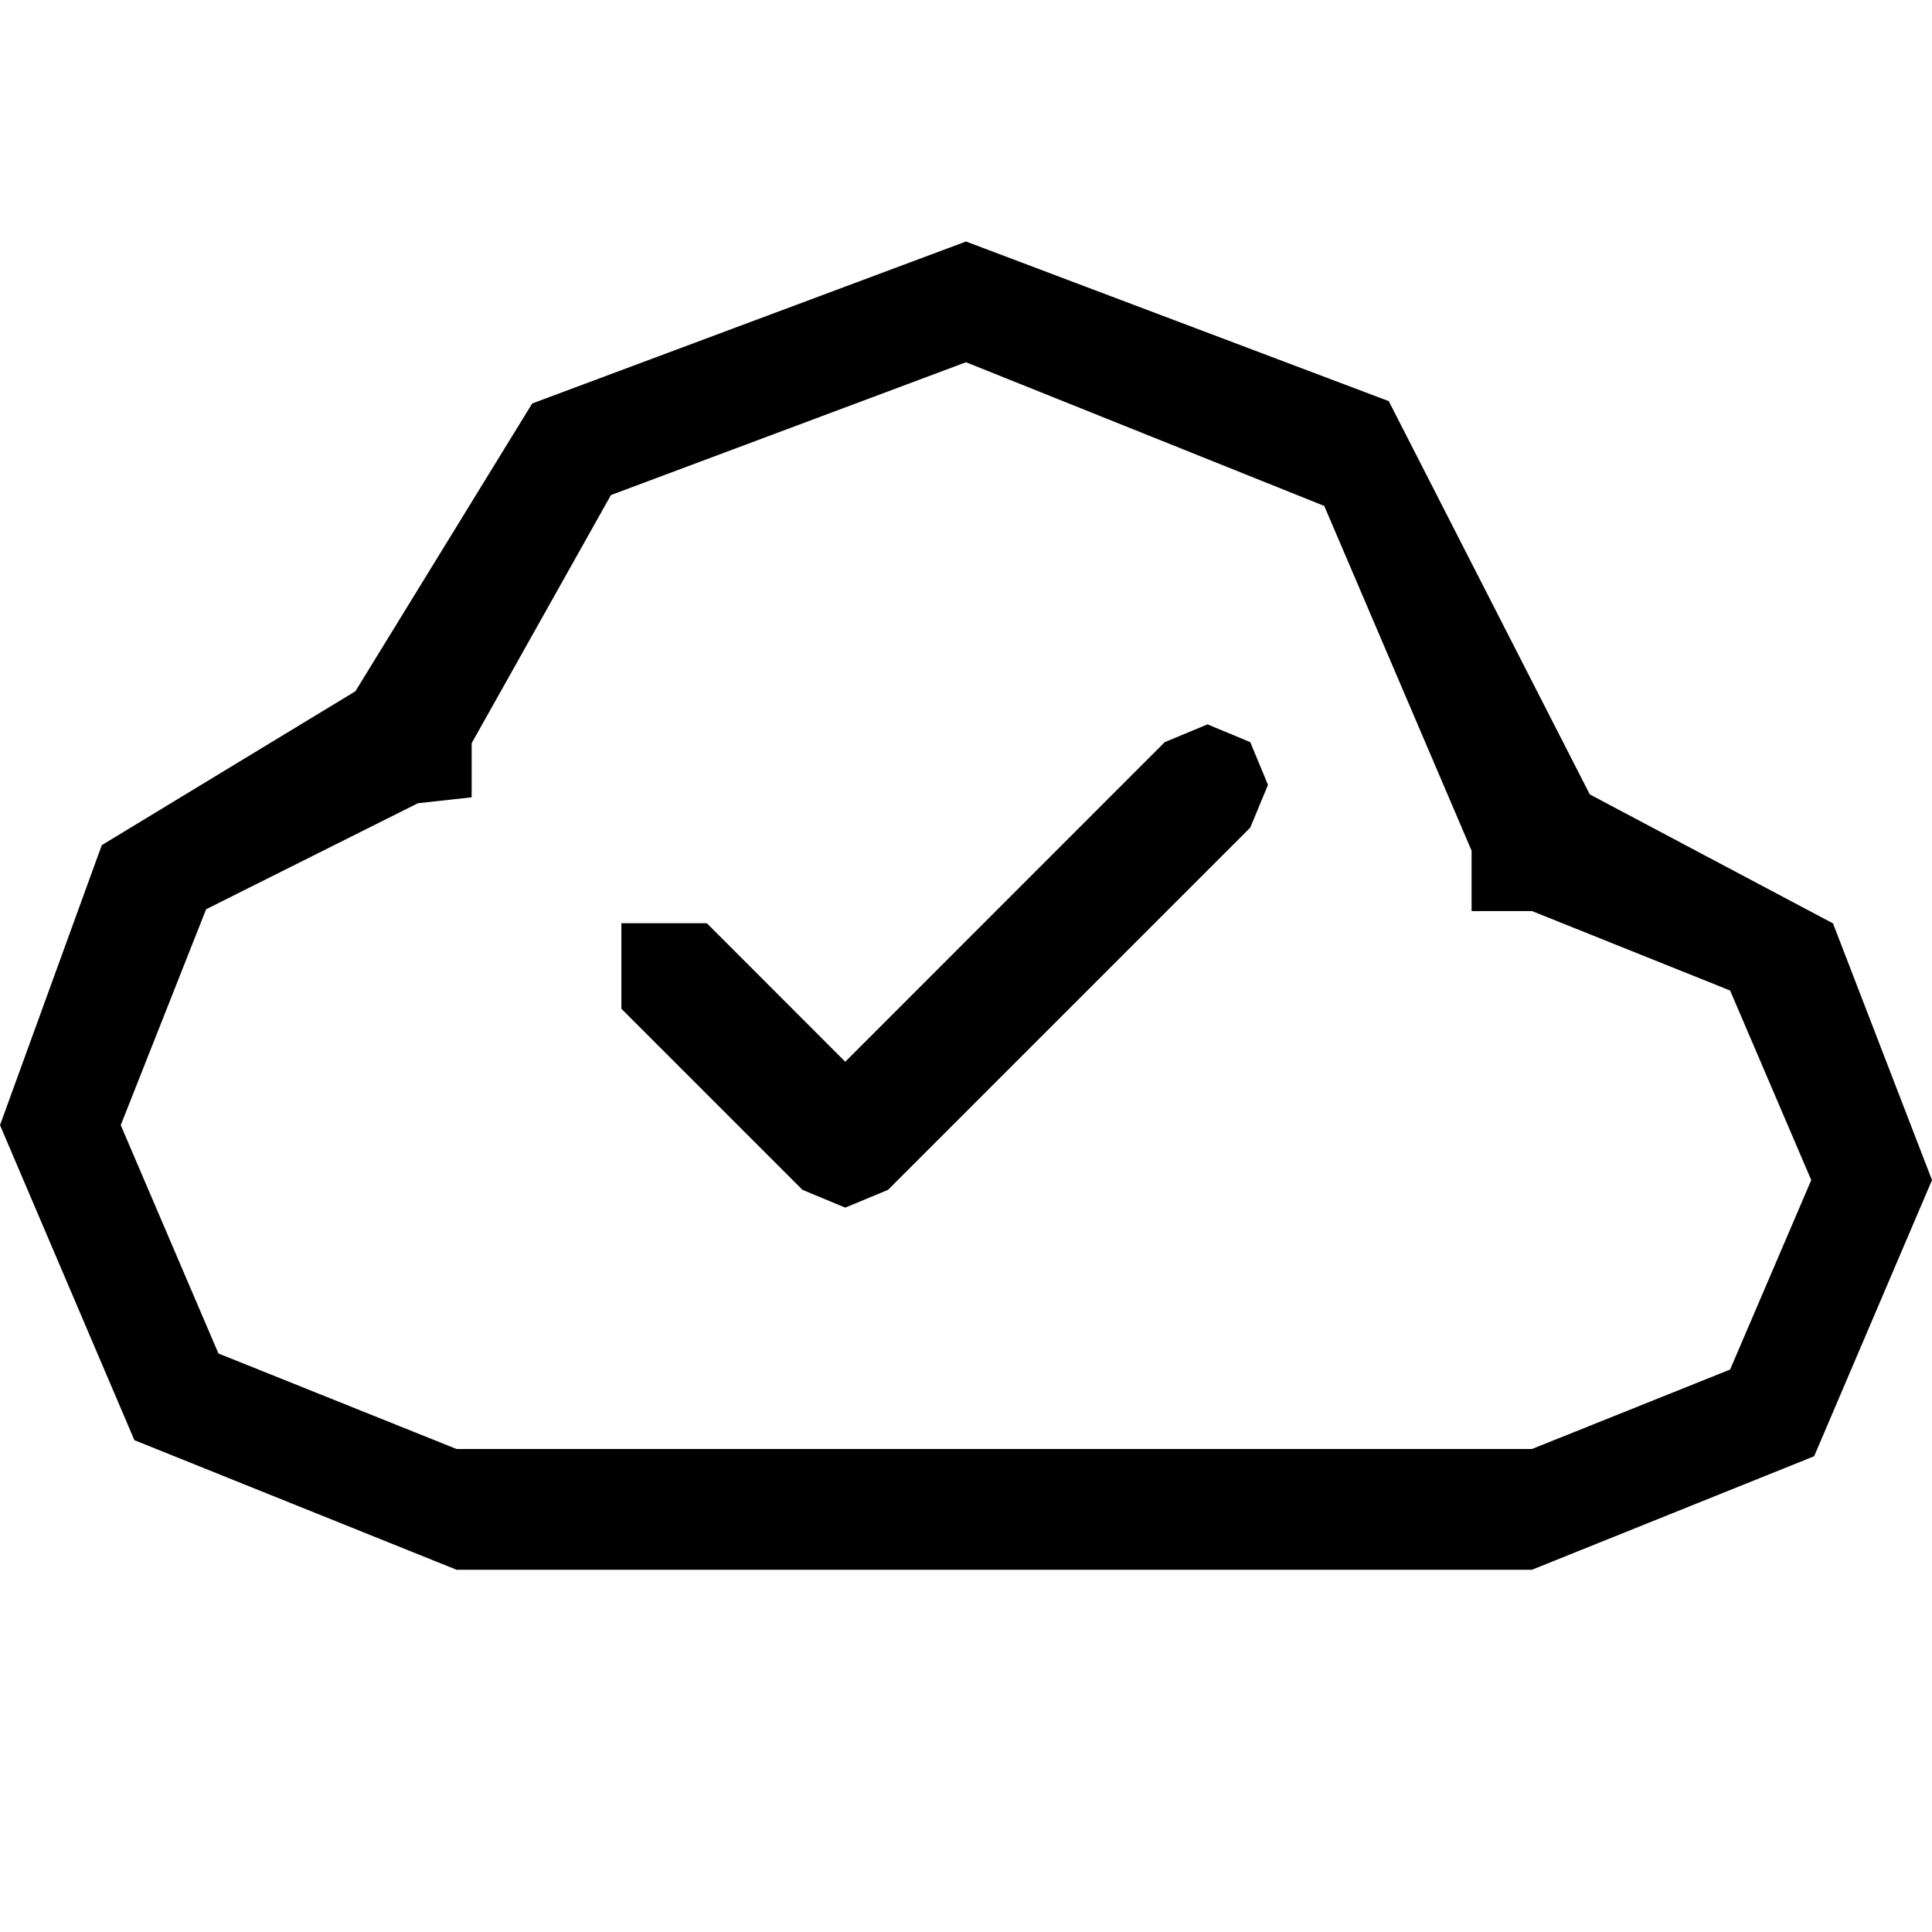 <svg xmlns="http://www.w3.org/2000/svg" width="16" height="16"><path d="M4.406 3.342L8 2l3.501 1.322 1.665 3.257 2.014 1.068.82 2.126-.976 2.287-2.337.94H3.781l-2.668-1.073L0 9.318.843 6.999l2.1-1.274 1.464-2.383m.653.757L3.906 6.155v.448l-.445.049-1.754.878L1 9.318l.809 1.891L3.781 12h8.906l1.641-.658L15 9.773l-.672-1.57-1.641-.658h-.5v-.5l-1.22-2.855L8 3 5.059 4.1v-.001m5.295 2.047l.147.354-.147.354-3 3-.354.147-.354-.147-1.5-1.5v-.708h.708L7 8.793l2.646-2.647.354-.147.354.147"/></svg>
